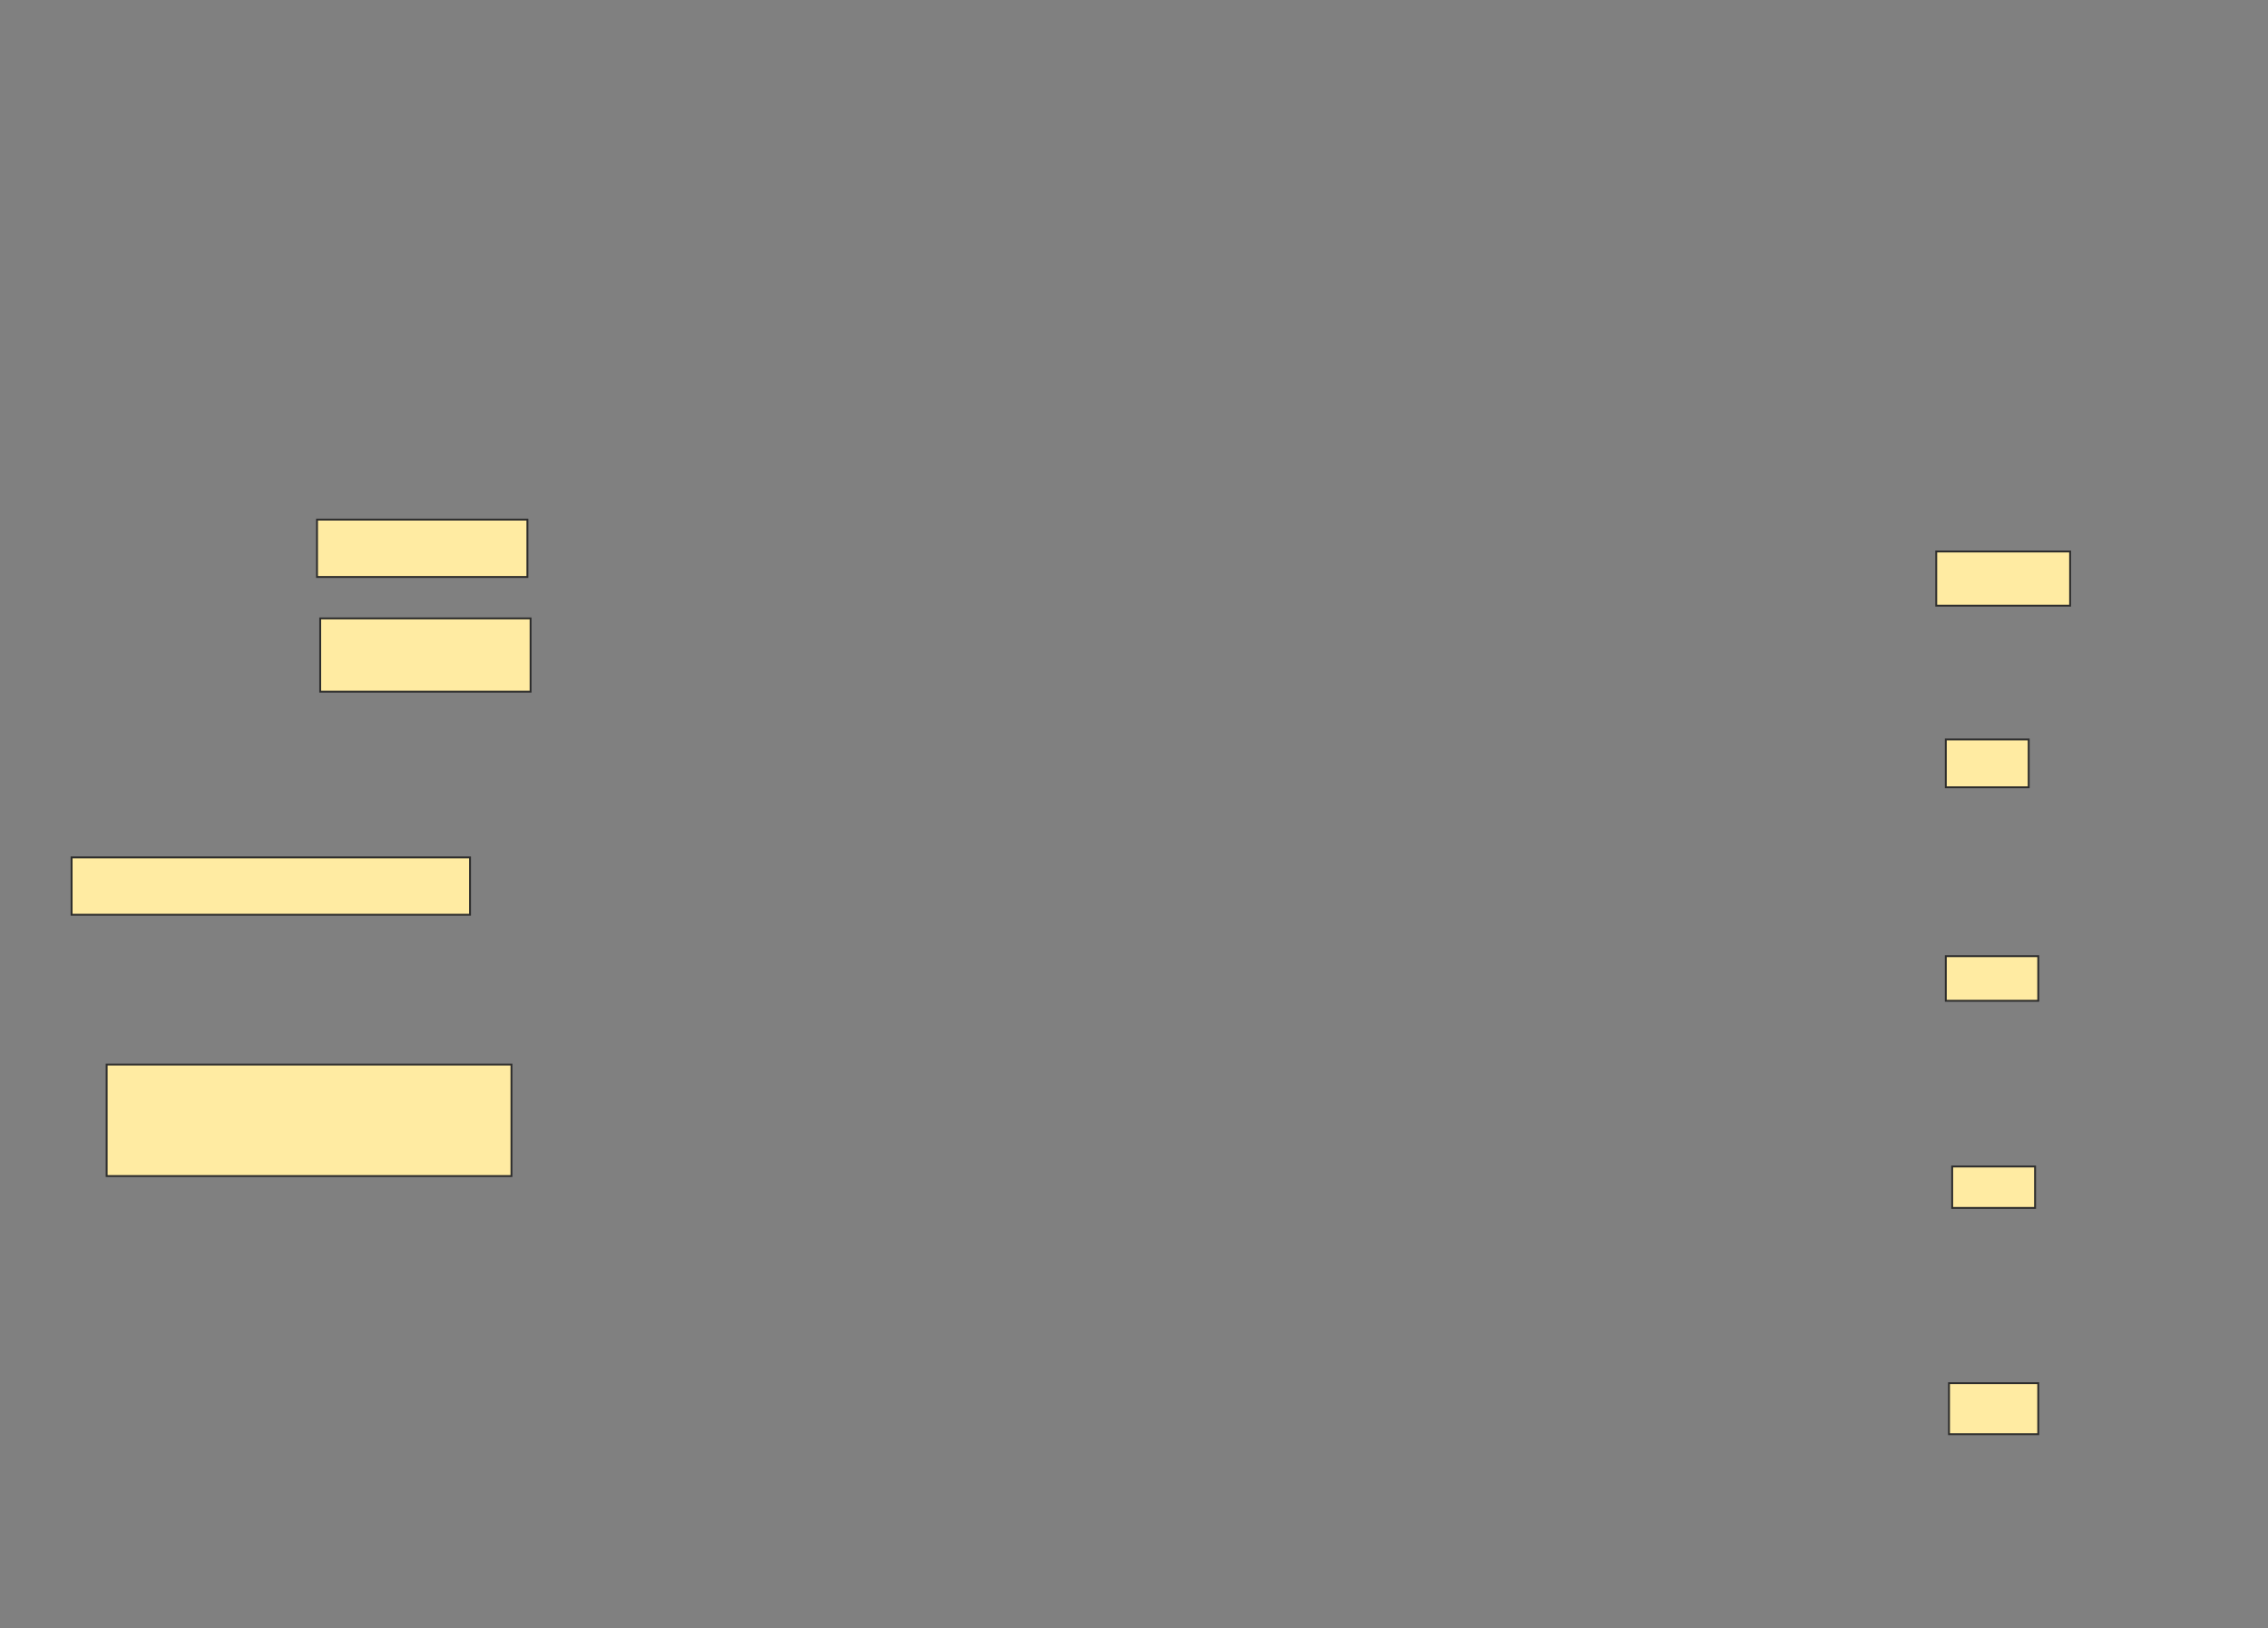<svg xmlns="http://www.w3.org/2000/svg" width="1206" height="866">
 <rect width="100%" height="100%" fill="#808080" stroke="none"/>
 <!-- Created with Image Occlusion Enhanced -->
 <g>
  <title>Labels</title>
 </g>
 <g>
  <title>Masks</title>
  <g id="68c1c98fda0541caae8a10c9c7671e73-ao-1">
   <rect height="28.814" width="71.186" y="293.322" x="1029.593" stroke="#2D2D2D" fill="#FFEBA2"/>
   <rect height="25.424" width="44.068" y="393.322" x="1034.678" stroke="#2D2D2D" fill="#FFEBA2"/>
   <rect height="23.729" width="49.153" y="508.576" x="1034.678" stroke="#2D2D2D" fill="#FFEBA2"/>
   <rect height="22.034" width="44.068" y="620.441" x="1038.068" stroke="#2D2D2D" fill="#FFEBA2"/>
   <rect height="27.119" width="47.458" y="735.695" x="1036.373" stroke="#2D2D2D" fill="#FFEBA2"/>
   <rect height="30.508" width="111.864" y="276.373" x="168.576" stroke="#2D2D2D" fill="#FFEBA2"/>
   <rect height="38.983" width="111.864" y="328.915" x="170.271" stroke="#2D2D2D" fill="#FFEBA2"/>
   <rect height="30.508" width="211.864" y="456.034" x="38.068" stroke="#2D2D2D" fill="#FFEBA2"/>
   <rect height="59.322" width="215.254" y="566.203" x="56.712" stroke="#2D2D2D" fill="#FFEBA2"/>
  </g>
 </g>
</svg>